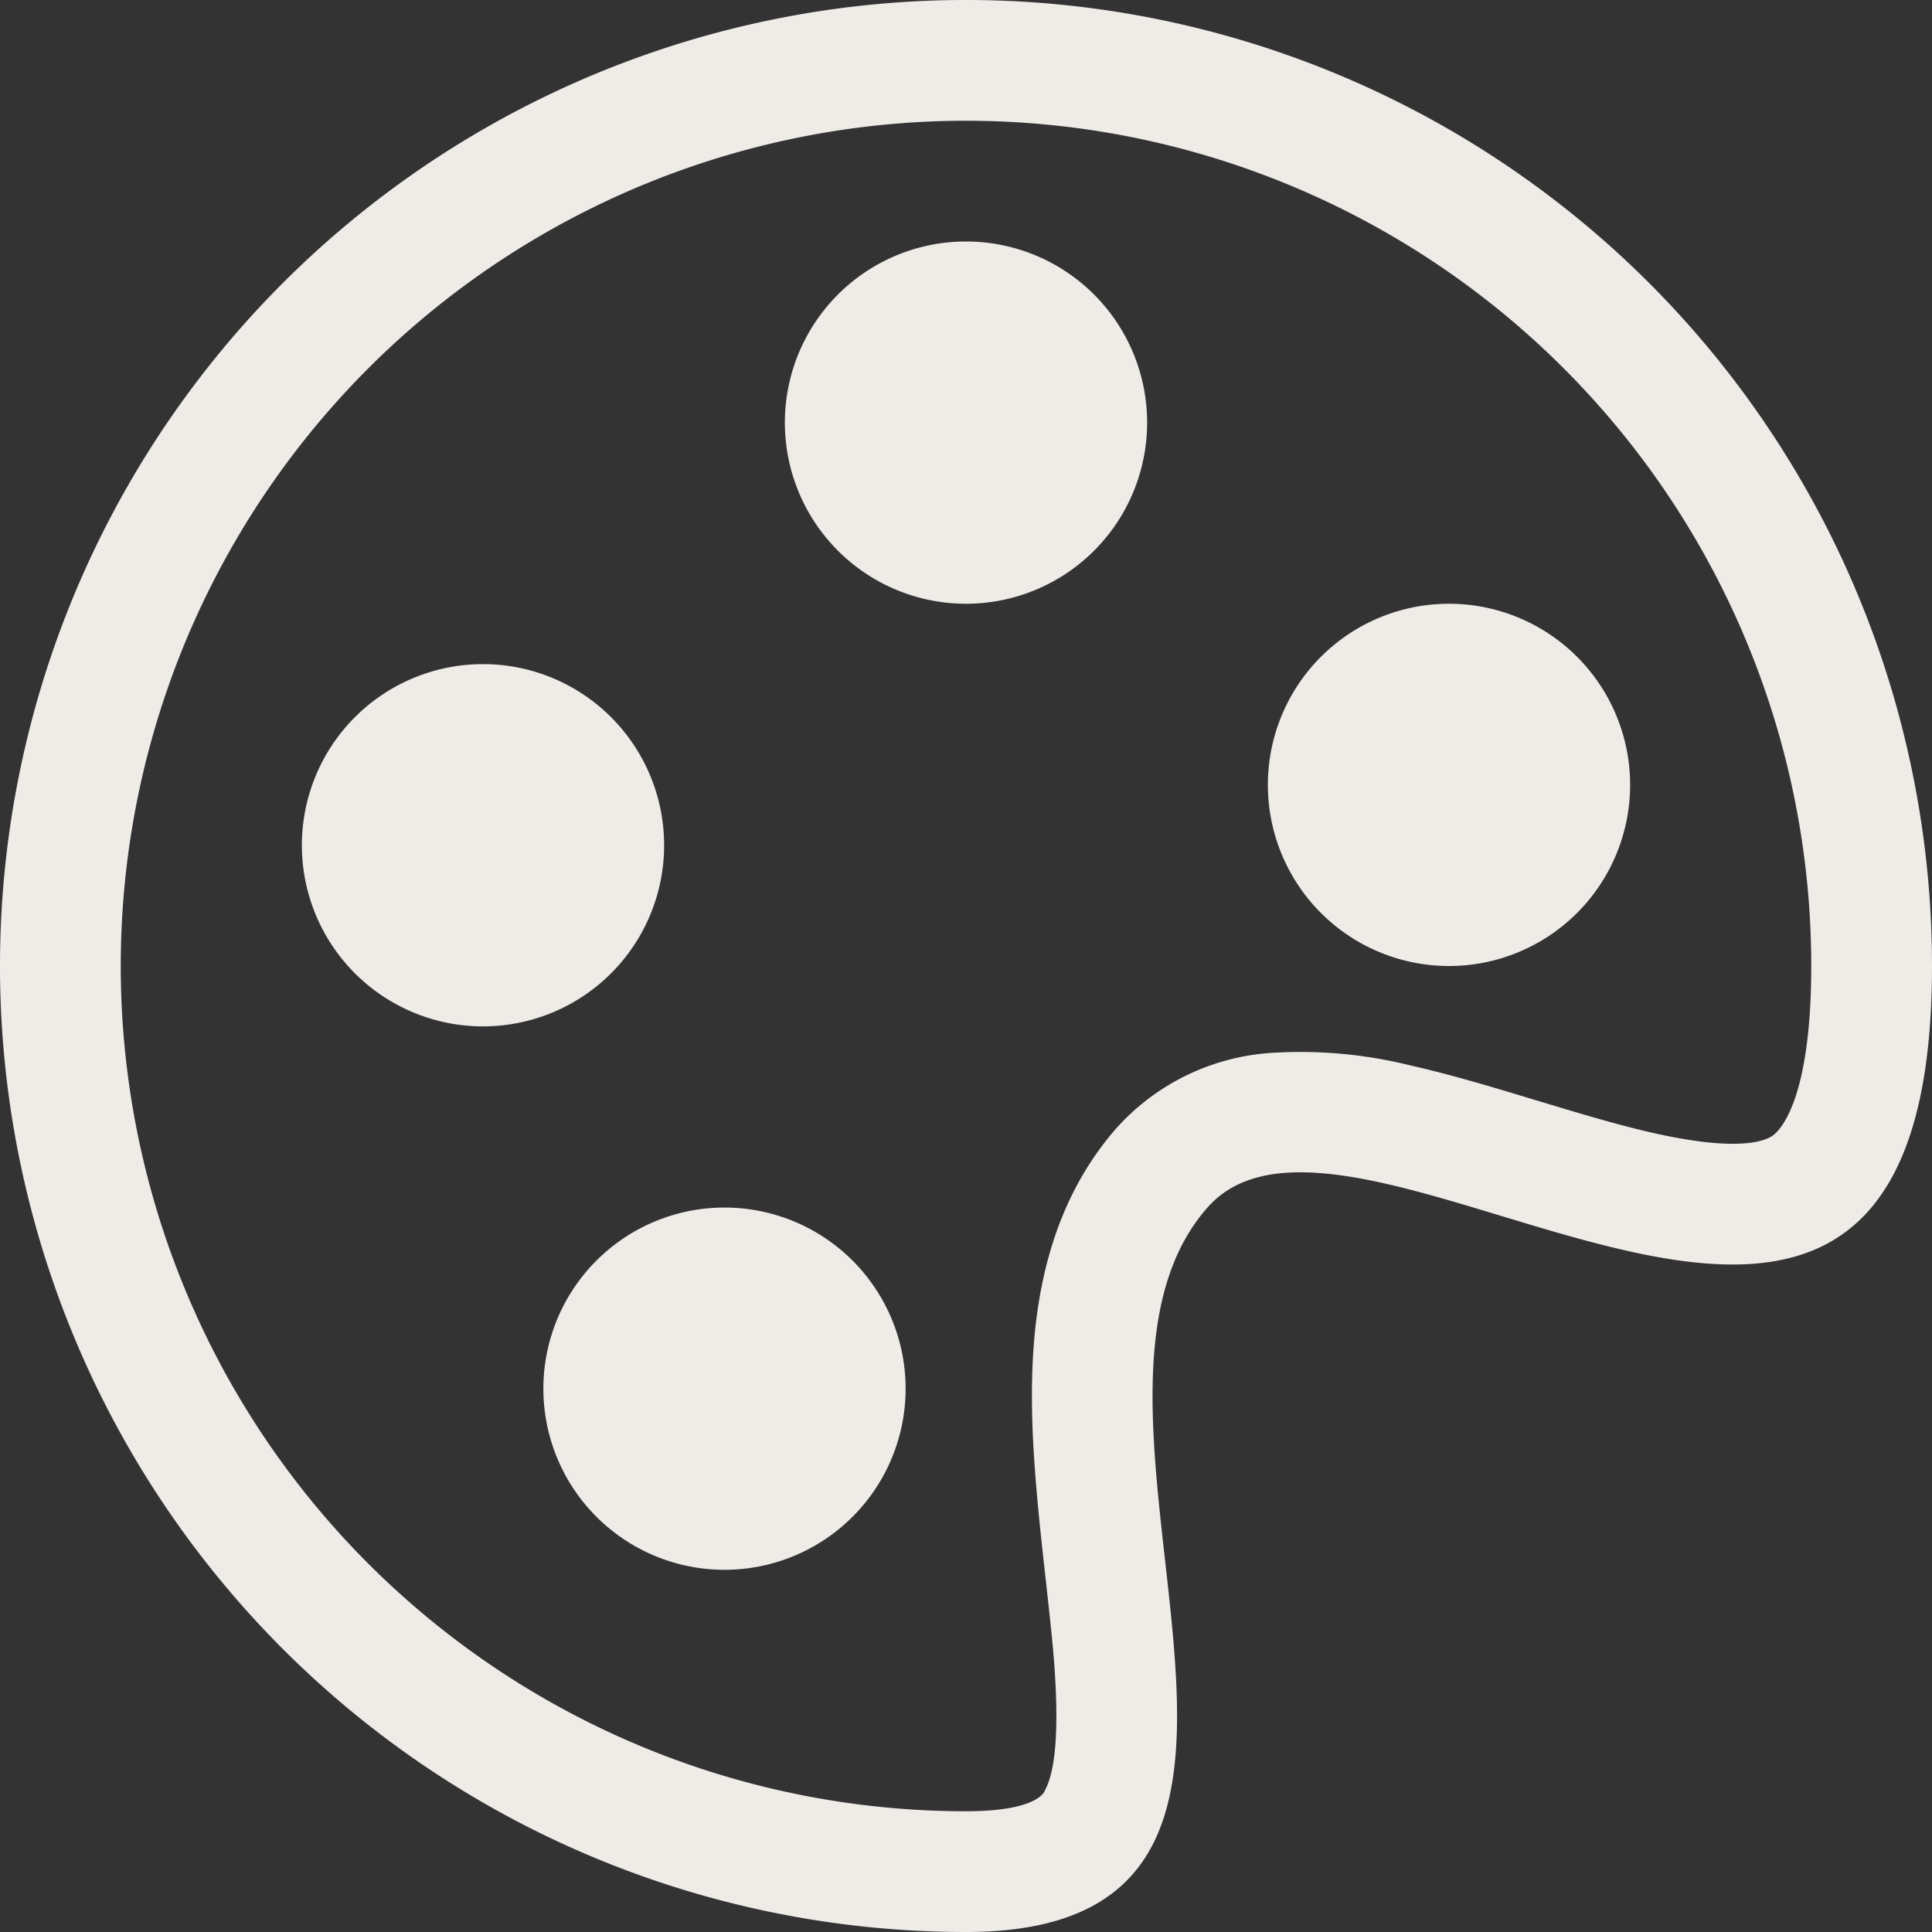 <svg id="palette" xmlns="http://www.w3.org/2000/svg" width="81.888" height="81.888" viewBox="0 0 81.888 81.888">
  <rect x="0" y="0" width="81.888" height="81.888" fill="#333333" stroke="none"/>
  <path id="Trazado_64" data-name="Trazado 64" d="M30.649,17.354a7.677,7.677,0,1,0-7.677-7.677,7.677,7.677,0,0,0,7.677,7.677M51.121,32.708a7.677,7.677,0,1,0-7.677-7.677,7.677,7.677,0,0,0,7.677,7.677M17.854,27.59a7.677,7.677,0,1,1-7.677-7.677,7.677,7.677,0,0,1,7.677,7.677M20.413,58.3a7.677,7.677,0,1,0-7.677-7.677A7.677,7.677,0,0,0,20.413,58.3" transform="translate(10.295 8.236)" fill="#efece8"/>
  <path id="Trazado_65" data-name="Trazado 65" d="M81.888,40.944c0,16.122-9.55,13.23-18.256,10.594-5.185-1.571-10.072-3.055-12.452-.358-3.086,3.5-2.431,9.31-1.8,14.945.906,8.061,1.776,15.763-8.44,15.763A40.944,40.944,0,1,1,81.888,40.944M40.944,76.77c3.127,0,3.347-.875,3.352-.9.4-.747.635-2.375.358-5.727-.072-.86-.189-1.894-.312-3.025-.266-2.375-.573-5.144-.6-7.483-.051-3.618.425-8.24,3.6-11.843a9.681,9.681,0,0,1,6.51-3.163,19.3,19.3,0,0,1,5.937.532c1.755.394,3.593.952,5.246,1.454l.143.041c1.771.537,3.368,1.018,4.877,1.361,3.342.757,4.627.425,5.072.123.194-.133,1.643-1.254,1.643-7.2A35.826,35.826,0,1,0,40.944,76.77" fill="#efece8"/>
</svg>

